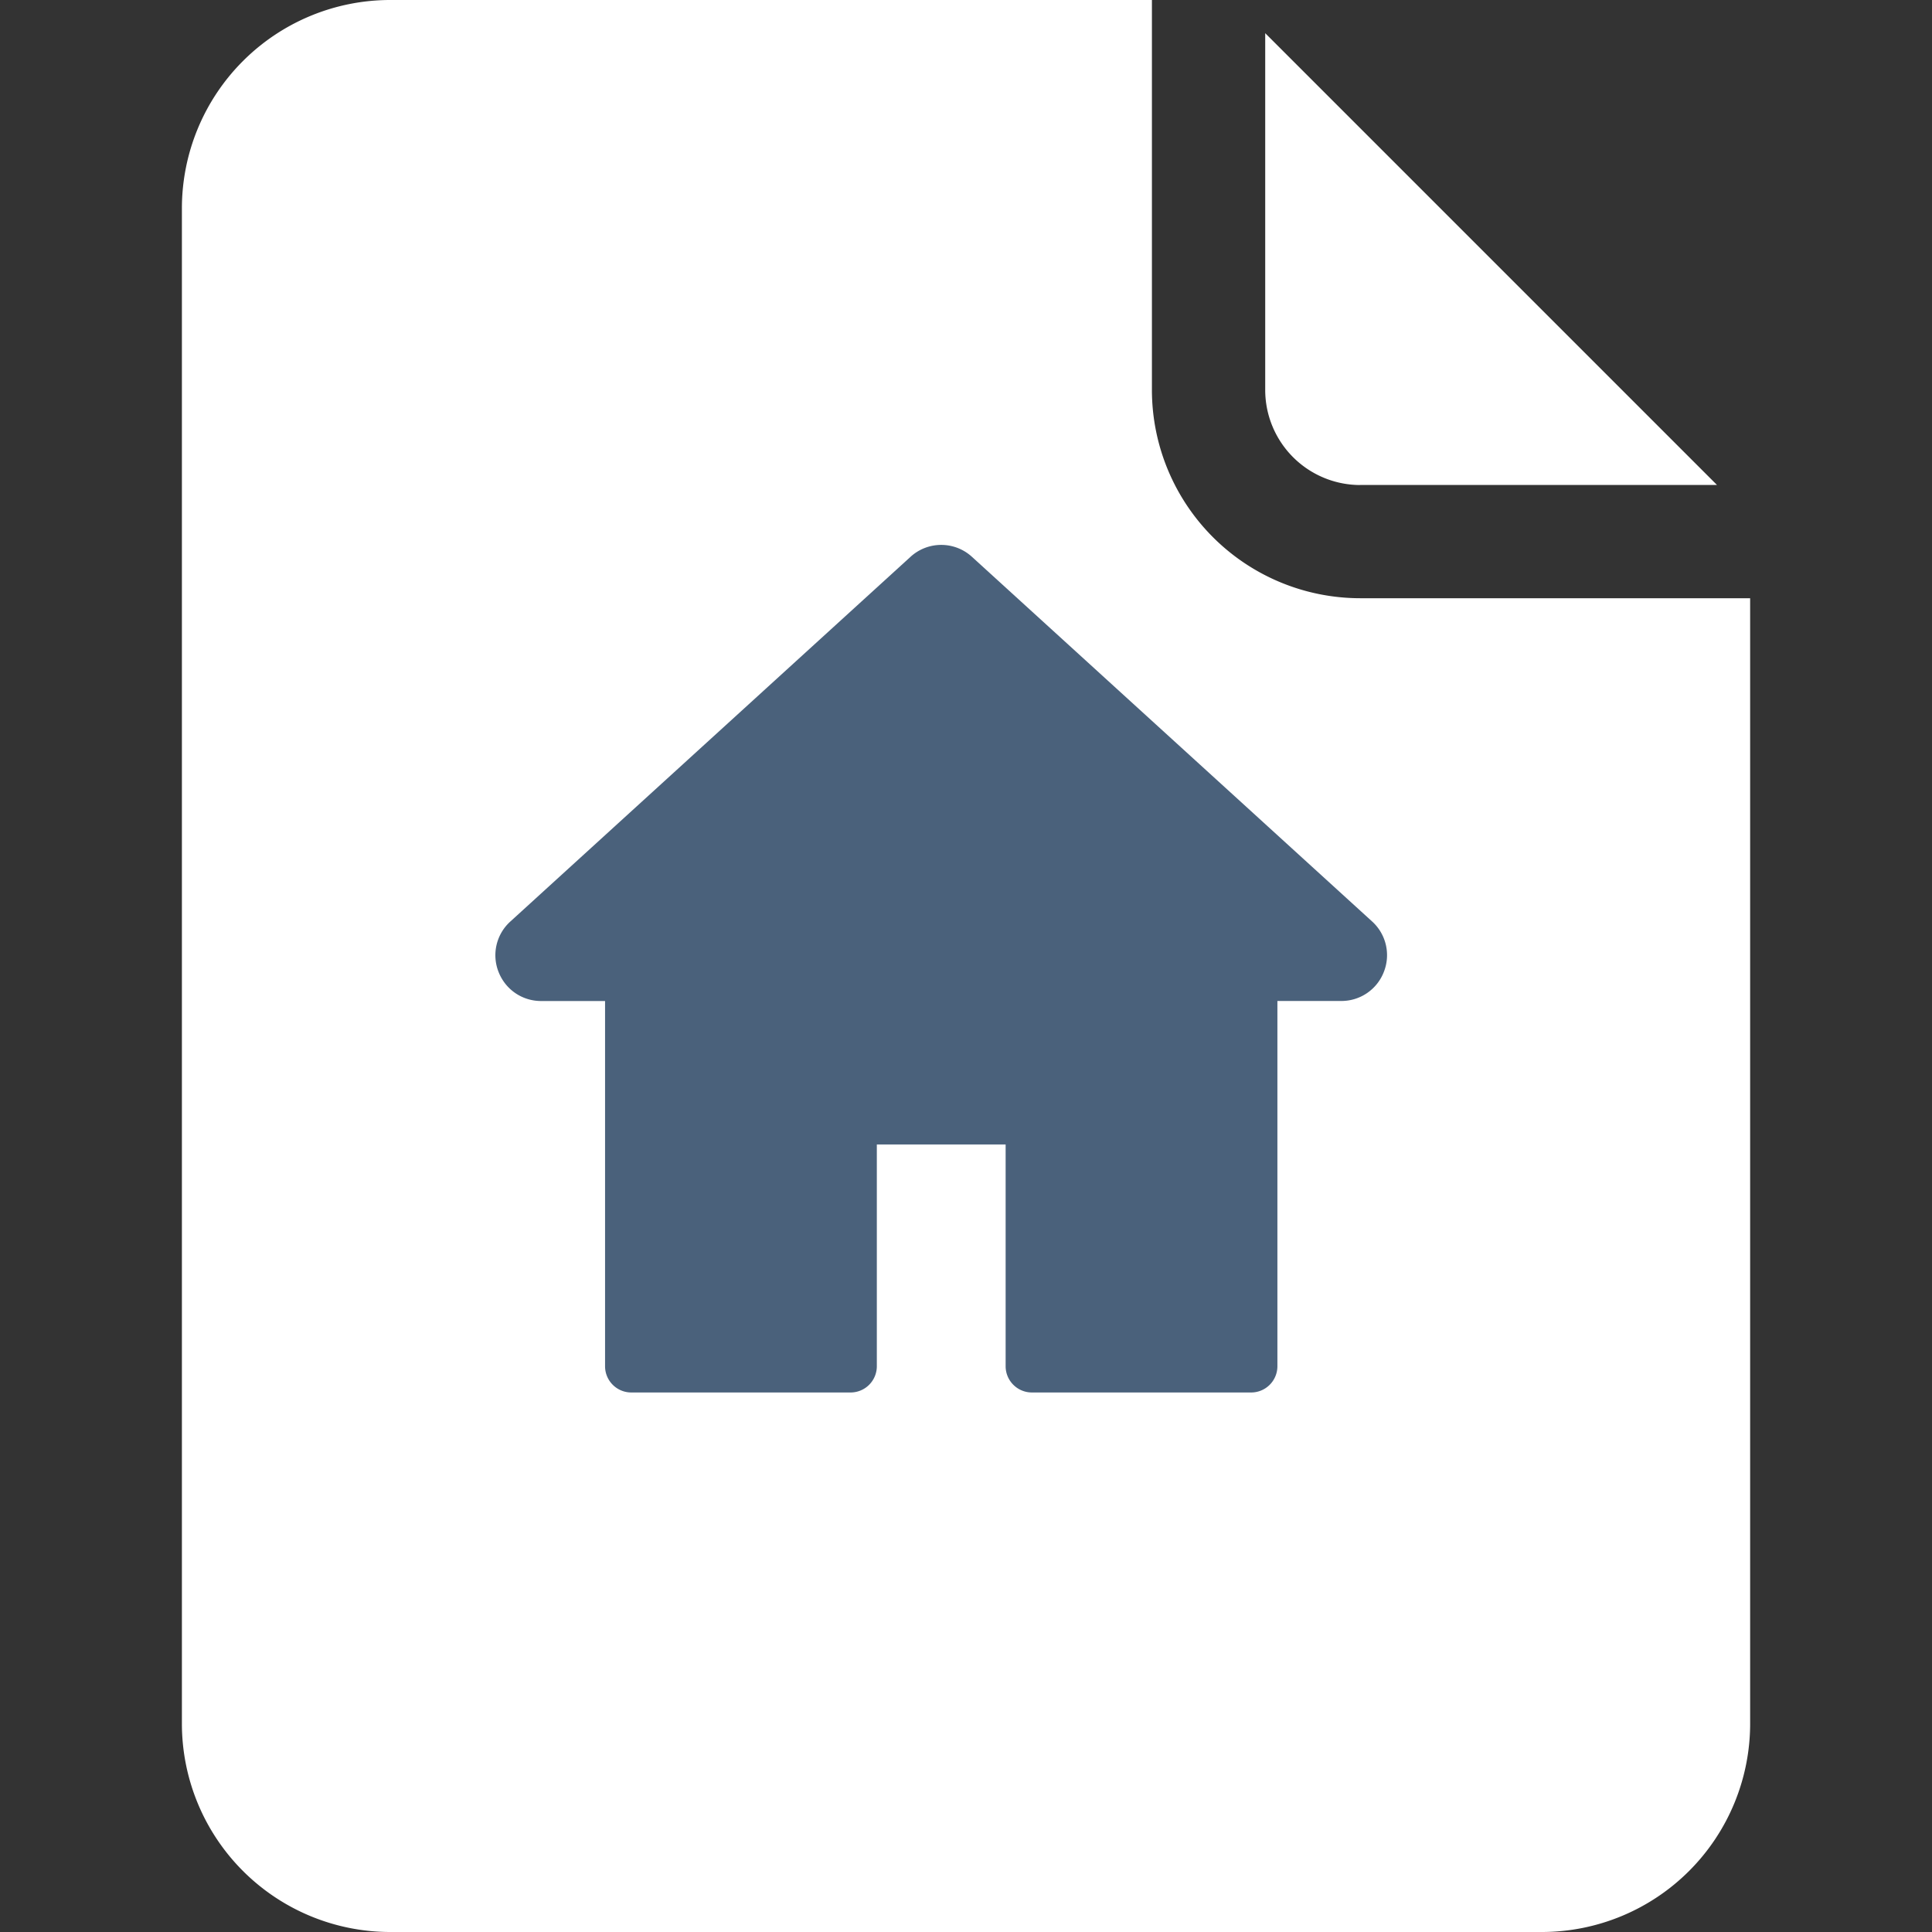 <svg width="39" height="39" fill="none" xmlns="http://www.w3.org/2000/svg"><rect width="100%" height="100%" fill="#333333" stroke="none"/><g clip-path="url(#clip0)"><path d="M27.456 9.79h7.204L25.54.67v7.204a1.92 1.92 0 001.916 1.917z" fill="#fff"/><path d="M27.455 12.076a4.207 4.207 0 01-4.202-4.202V0H7.874a4.207 4.207 0 00-4.202 4.202v30.596A4.207 4.207 0 007.874 39h23.253a4.207 4.207 0 004.202-4.202V12.076h-7.874z" fill="#fff"/><path d="M27.698 18.601l-8.076-7.359a.919.919 0 00-1.244 0l-8.076 7.36a.917.917 0 00-.239 1.015c.139.358.477.59.861.59h1.29v7.372c0 .293.237.53.53.53h4.426a.53.53 0 00.53-.53v-4.476h2.6v4.476c0 .293.238.53.53.53h4.427a.53.53 0 00.529-.53v-7.373h1.29a.917.917 0 00.86-.59.918.918 0 00-.238-1.015z" fill="#4A617B"/></g><defs><clipPath id="clip0"><path fill="#fff" d="M0 0h39v39H0z"/></clipPath></defs></svg>